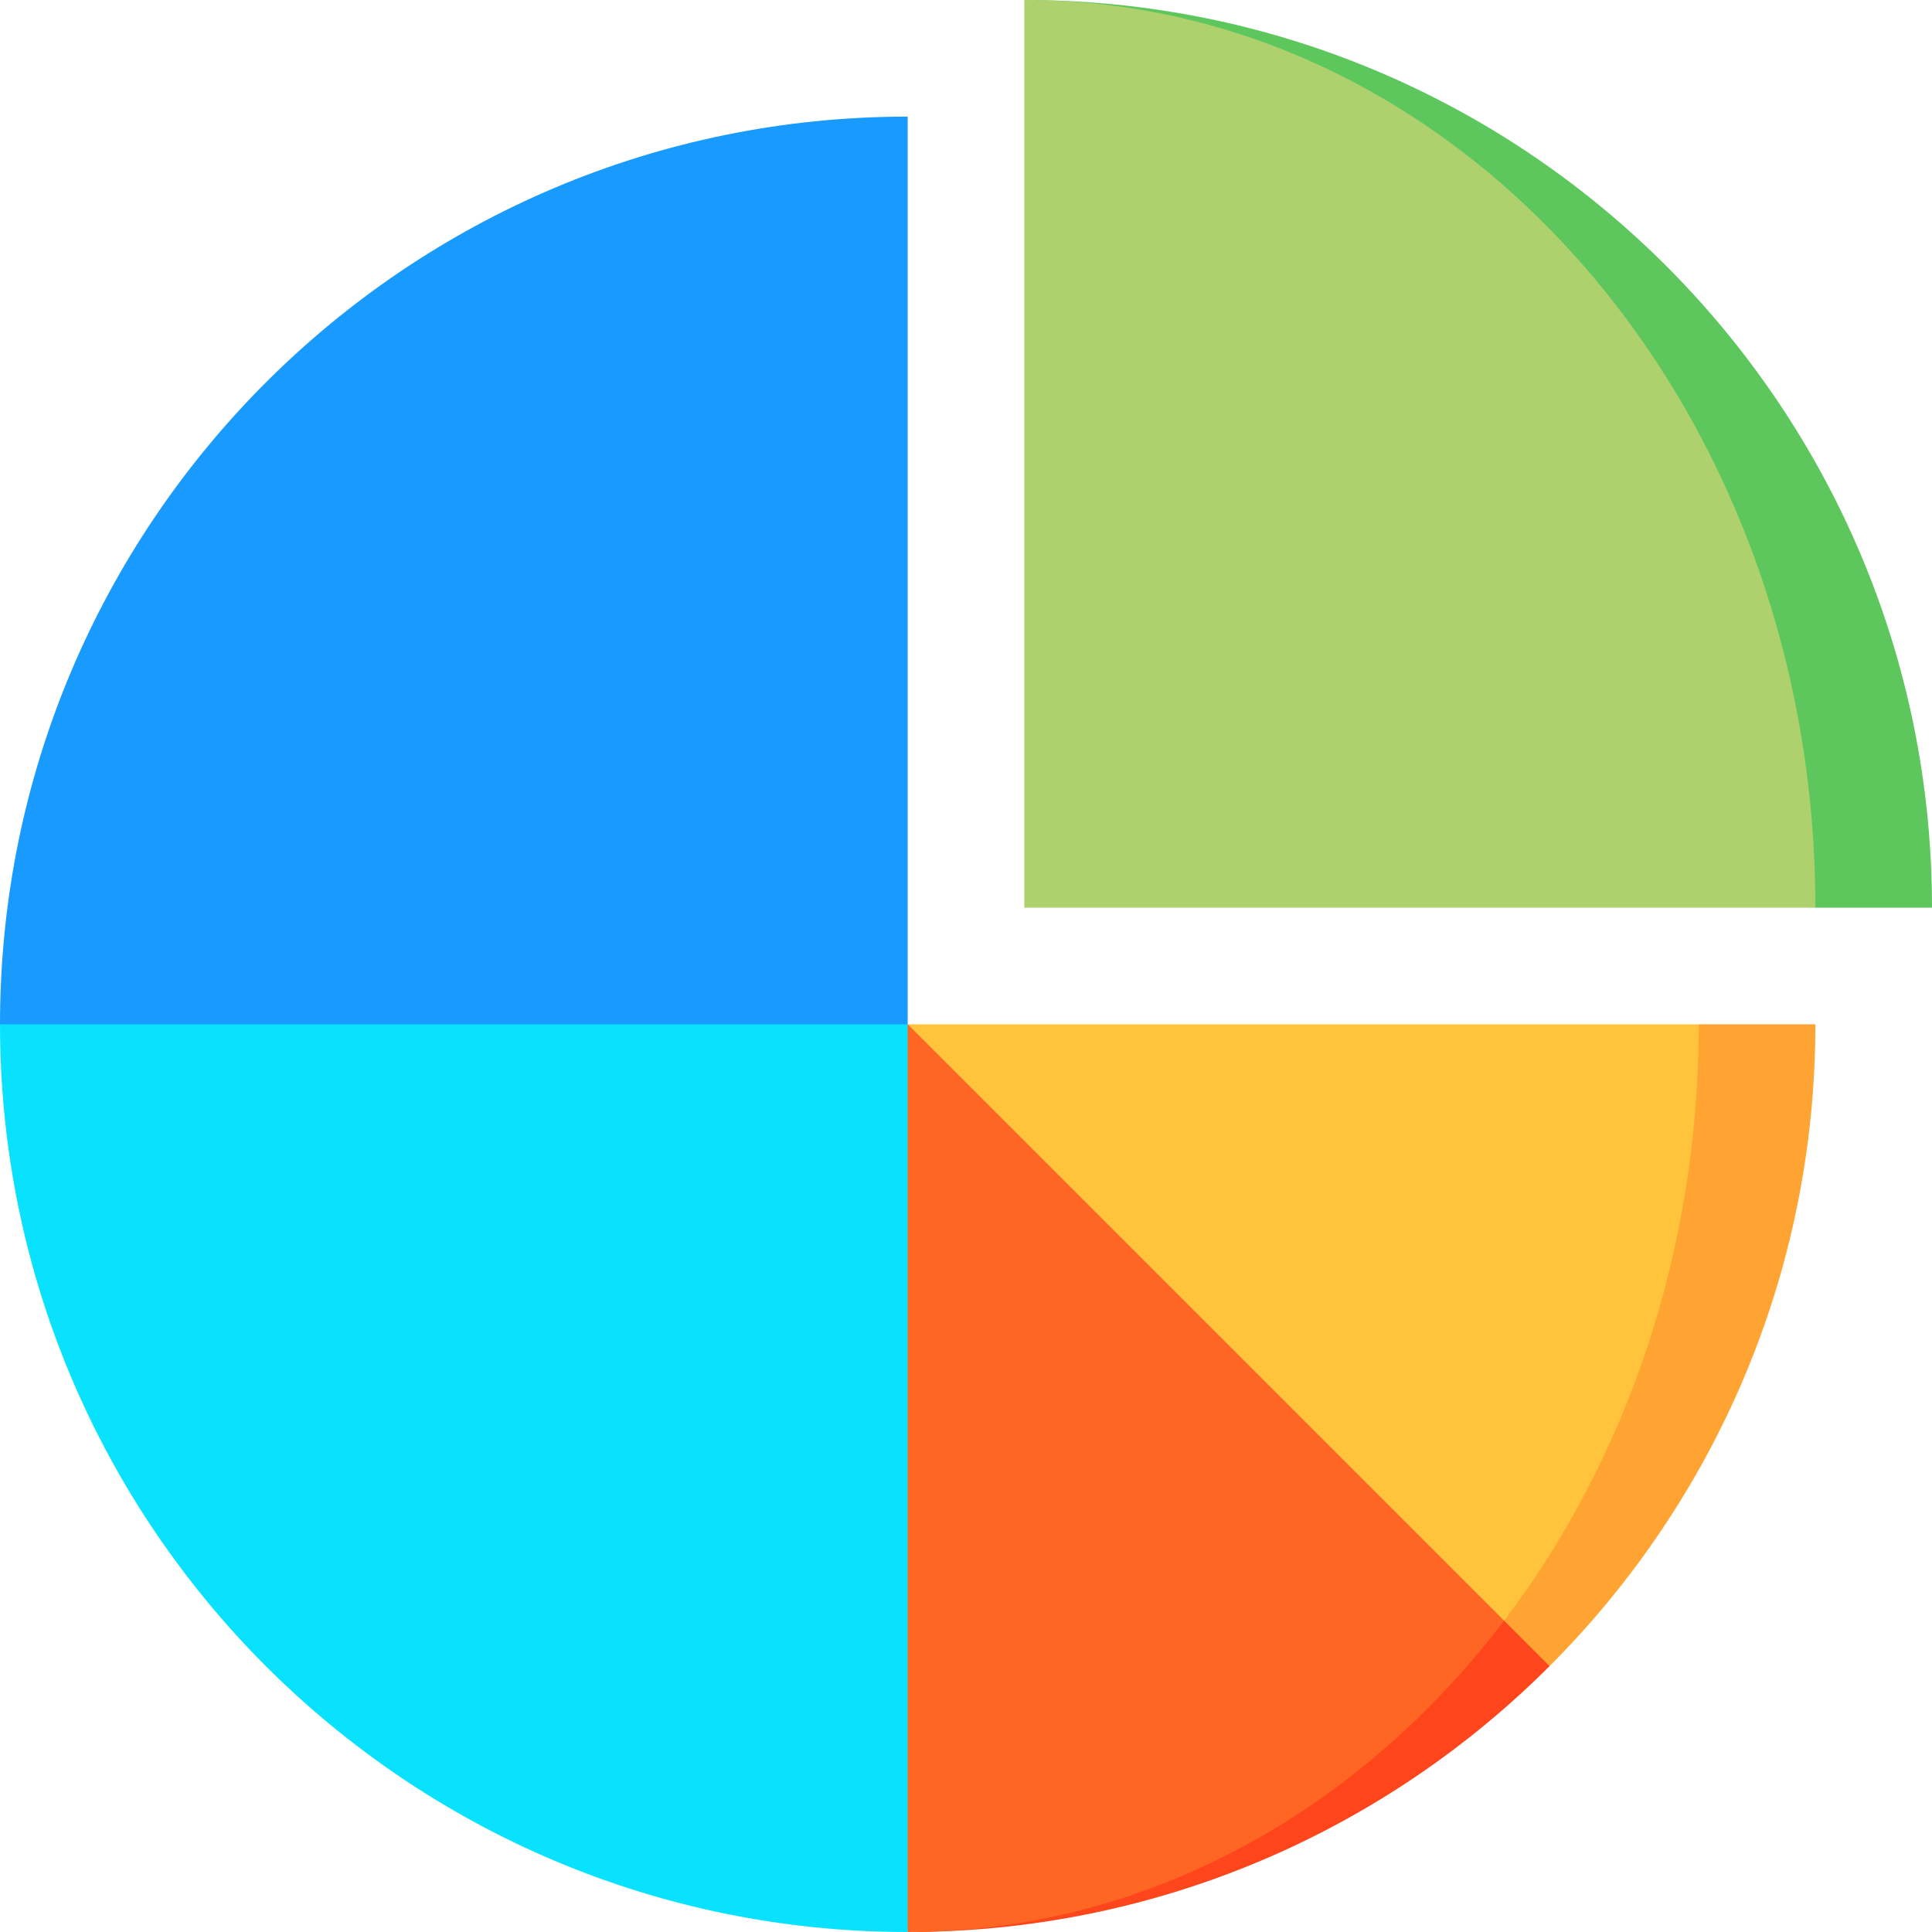 <svg height="512pt" viewBox="0 0 512 512" width="512pt" xmlns="http://www.w3.org/2000/svg"><path d="m410.641 367.691v73.855c-42.938 42.938-102.027 69.723-167.383 70.434zm0 0" fill="#ff451b"/><path d="m243.258 511.98c-.906.008-1.805.02-2.711.02l-61.809-120.273 61.809-120.273 158.051 46.359v111.691c-37.891 49.828-93.375 81.578-155.34 82.477zm0 0" fill="#ff6523"/><path d="m450.188 271.453h30.906c0 66.426-26.93 126.566-70.453 170.094l-12.043-12.043zm0 0" fill="#ffa433"/><path d="m240.547 271.453h209.641c0 60.504-19.469 115.781-51.59 158.051zm0 0" fill="#ffc43b"/><path d="m512 240.547h-30.906l-206.934-240.527c131.609 1.441 237.84 108.582 237.84 240.527zm0 0" fill="#5dc75d"/><path d="m481.094 240.547h-209.641v-240.547c.906 0 1.801.012 2.707.02 114.539 1.66 206.934 108.715 206.934 240.527zm0 0" fill="#aed06d"/><path d="m240.547 271.453v240.547c-132.852 0-240.547-107.695-240.547-240.547l120.273-61.812zm0 0" fill="#08e2ff"/><path d="m240.547 30.906v240.547h-240.547c0-132.852 107.695-240.547 240.547-240.547zm0 0" fill="#199aff"/></svg>